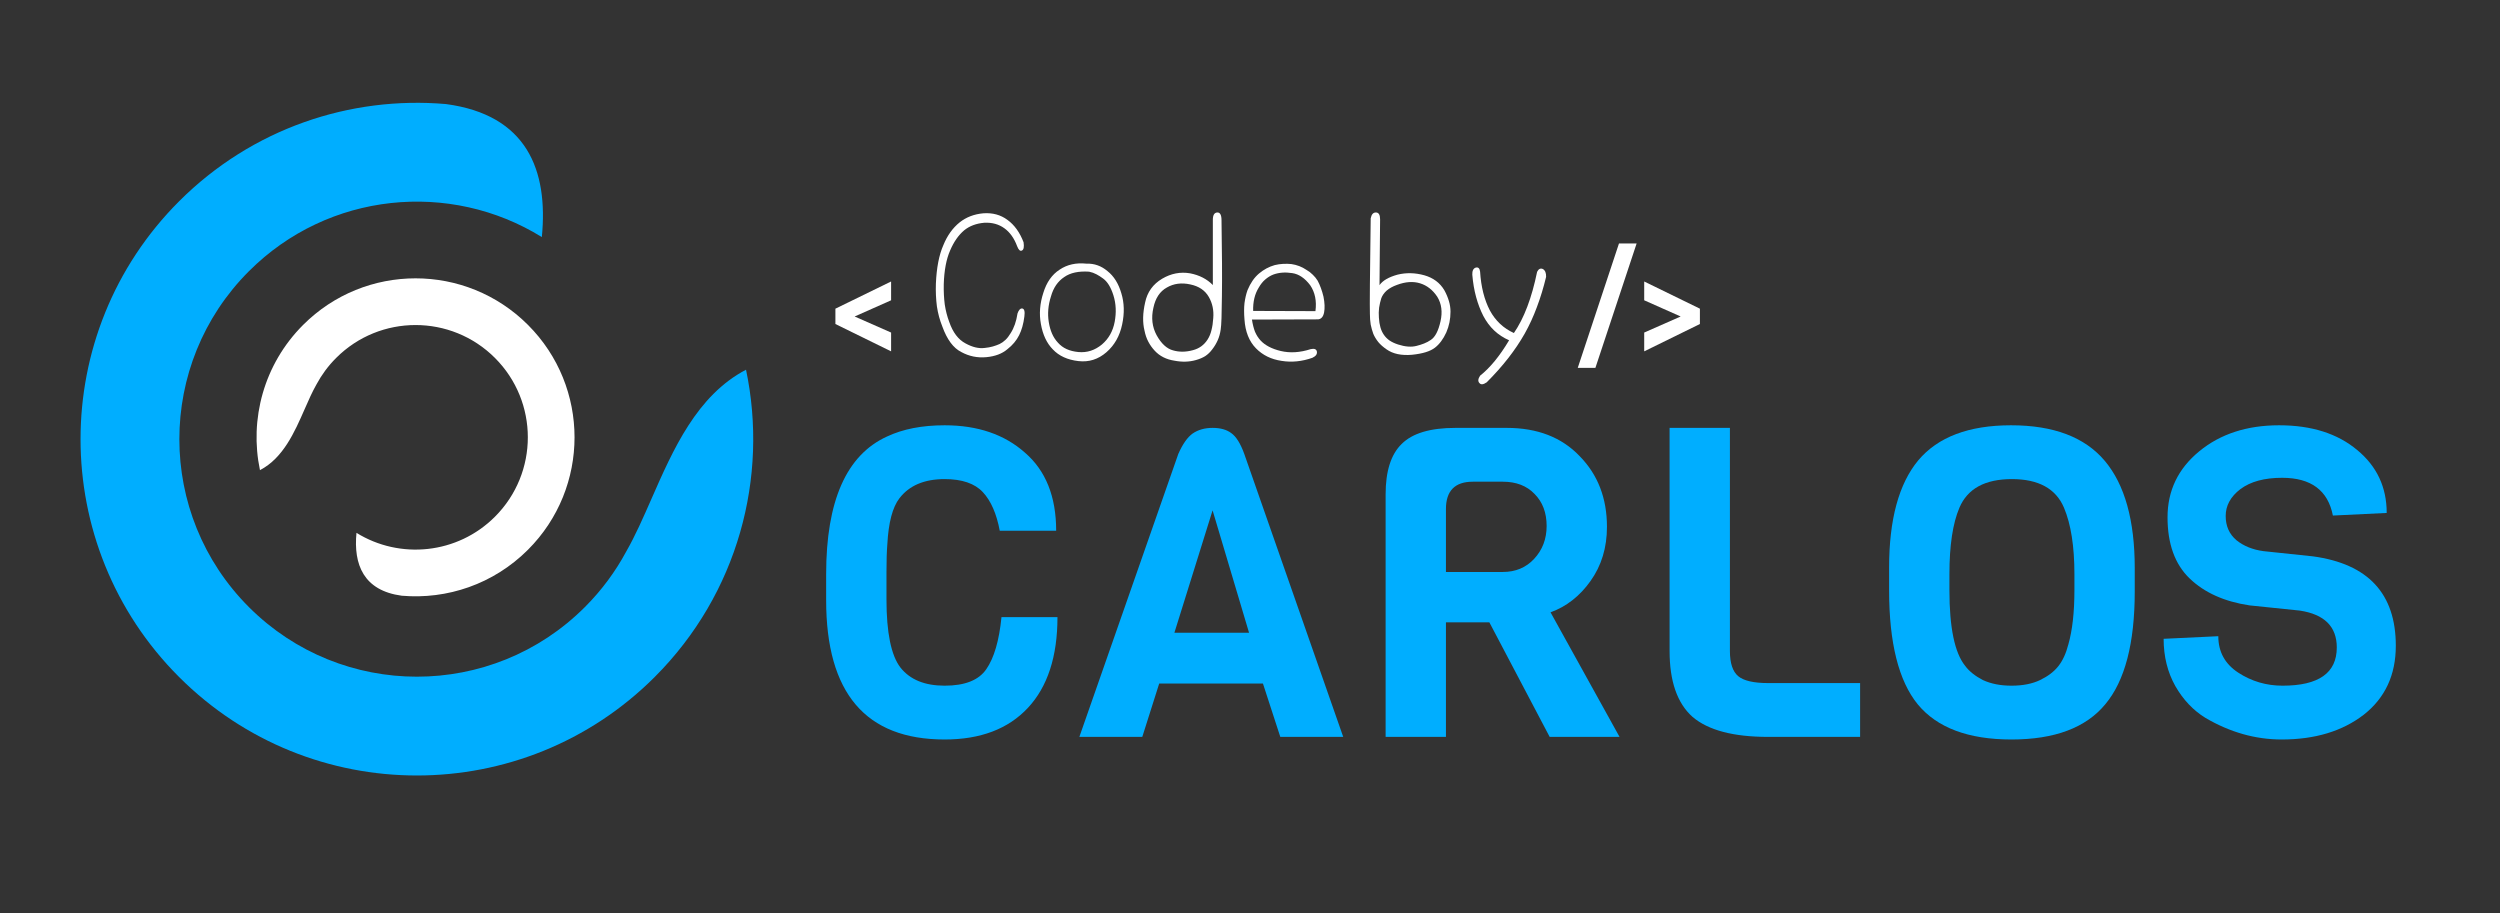 <svg width="553" height="202" viewBox="0 0 553 202" fill="none" xmlns="http://www.w3.org/2000/svg">
<rect x="0" y="0" width="553" height="202" fill="#333333" stroke="none"/>
<g clip-path="url(#clip0_2_61)">
<path fill-rule="evenodd" clip-rule="evenodd" d="M165.021 81.782C170.012 105.552 163.28 131.293 144.824 149.749C115.769 178.803 68.662 178.803 39.608 149.749C10.553 120.694 10.553 73.588 39.608 44.533C55.771 28.37 77.52 21.199 98.641 23.018C116.552 25.405 121.309 37.624 119.855 52.442C99.593 39.89 72.647 42.405 55.063 59.989C34.545 80.507 34.545 113.775 55.063 134.293C75.582 154.812 108.85 154.812 129.368 134.293C133.106 130.556 136.162 126.396 138.538 121.967C140.515 118.522 142.274 114.514 144.101 110.352C148.89 99.441 154.146 87.466 165.021 81.782Z" fill="#00AEFF"/>
<path fill-rule="evenodd" clip-rule="evenodd" d="M57.504 103.997C55.144 92.76 58.327 80.593 67.051 71.868C80.785 58.134 103.053 58.134 116.787 71.868C130.522 85.603 130.522 107.87 116.787 121.604C109.147 129.245 98.866 132.635 88.882 131.775C80.415 130.646 78.167 124.87 78.854 117.866C88.432 123.799 101.17 122.61 109.482 114.299C119.181 104.599 119.181 88.873 109.482 79.174C99.782 69.475 84.056 69.475 74.357 79.174C72.59 80.941 71.145 82.907 70.022 85.001C69.088 86.629 68.256 88.524 67.393 90.491C65.129 95.649 62.645 101.31 57.504 103.997Z" fill="white"/>
<path d="M224.988 54.457C224.334 52.699 223.398 51.381 222.179 50.502C220.931 49.593 219.445 49.183 217.721 49.274C215.937 49.426 214.451 49.986 213.262 50.956C212.013 52.017 210.988 53.487 210.185 55.366C209.323 57.306 208.848 59.822 208.759 62.913C208.729 64.489 208.803 65.974 208.982 67.369C209.19 68.732 209.517 70.005 209.963 71.187C210.765 73.521 211.969 75.112 213.574 75.961C215.12 76.81 216.546 77.143 217.854 76.961C218.478 76.901 219.058 76.795 219.593 76.643C220.128 76.492 220.633 76.31 221.109 76.097C221.555 75.885 221.986 75.582 222.402 75.188C222.818 74.794 223.205 74.294 223.561 73.688C224.304 72.536 224.81 71.081 225.077 69.323C225.345 68.566 225.687 68.202 226.103 68.232C226.578 68.293 226.742 68.884 226.593 70.005C226.385 71.642 225.999 73.021 225.434 74.142C224.839 75.325 223.977 76.355 222.848 77.234C221.689 78.234 220.128 78.825 218.166 79.007C216.205 79.189 214.362 78.81 212.638 77.871C210.884 76.992 209.487 75.112 208.447 72.233C207.882 70.839 207.481 69.354 207.243 67.778C207.035 66.171 206.96 64.489 207.02 62.731C207.168 59.215 207.718 56.382 208.67 54.23C209.532 52.108 210.735 50.426 212.281 49.183C213.737 48.032 215.476 47.365 217.498 47.183C219.549 47.031 221.332 47.516 222.848 48.638C224.394 49.759 225.583 51.411 226.415 53.593C226.563 54.624 226.445 55.23 226.058 55.412C225.672 55.624 225.315 55.306 224.988 54.457Z" fill="white"/>
<path d="M240.326 58.321C242.05 58.261 243.595 58.806 244.963 59.958C246.39 61.08 247.415 62.716 248.039 64.868C248.693 66.99 248.753 69.293 248.218 71.778C247.683 74.324 246.523 76.37 244.74 77.916C242.927 79.492 240.861 80.144 238.542 79.871C236.135 79.598 234.247 78.734 232.88 77.279C231.542 75.916 230.665 74.052 230.249 71.688C229.833 69.445 230.011 67.141 230.784 64.777C231.498 62.443 232.702 60.731 234.396 59.64C236.06 58.518 238.037 58.079 240.326 58.321ZM240.905 60.094C238.587 59.943 236.759 60.337 235.421 61.276C233.995 62.216 233.014 63.641 232.479 65.55C231.854 67.49 231.691 69.384 231.988 71.233C232.137 72.172 232.375 73.021 232.702 73.779C233.028 74.537 233.474 75.219 234.039 75.825C235.079 77.007 236.581 77.689 238.542 77.871C240.445 78.052 242.184 77.492 243.759 76.188C245.245 74.915 246.181 73.248 246.568 71.187C246.954 69.126 246.865 67.187 246.3 65.368C245.736 63.55 244.963 62.292 243.982 61.595C243.536 61.261 243.06 60.958 242.555 60.685C242.05 60.413 241.5 60.216 240.905 60.094Z" fill="white"/>
<path d="M270.199 48.729C270.317 55.882 270.347 61.474 270.288 65.505C270.258 69.536 270.169 71.991 270.02 72.87C269.901 73.749 269.678 74.552 269.351 75.279C269.024 76.007 268.623 76.673 268.148 77.279C267.702 77.886 267.182 78.386 266.587 78.78C265.993 79.144 265.309 79.431 264.536 79.644C263.05 80.068 261.46 80.113 259.765 79.78C257.982 79.507 256.54 78.78 255.441 77.598C254.876 76.992 254.4 76.325 254.014 75.597C253.627 74.87 253.345 74.052 253.167 73.142C252.721 71.354 252.765 69.278 253.3 66.914C253.776 64.611 255.039 62.853 257.09 61.64C259.052 60.489 261.103 60.094 263.243 60.458C265.294 60.852 266.974 61.716 268.281 63.05V48.638C268.281 47.577 268.608 47.031 269.262 47.001C269.886 46.971 270.199 47.547 270.199 48.729ZM268.371 70.369C268.519 68.641 268.192 67.081 267.39 65.686C266.557 64.232 265.19 63.307 263.288 62.913C261.356 62.489 259.632 62.716 258.116 63.595C256.57 64.444 255.574 65.944 255.128 68.096C254.623 70.308 254.861 72.324 255.842 74.142C256.882 76.022 258.101 77.143 259.498 77.507C260.865 77.901 262.322 77.886 263.867 77.461C265.264 77.098 266.349 76.31 267.122 75.097C267.509 74.491 267.791 73.809 267.969 73.051C268.177 72.263 268.311 71.369 268.371 70.369Z" fill="white"/>
<path d="M276.931 70.687C277.08 71.688 277.303 72.582 277.6 73.37C277.927 74.127 278.343 74.779 278.848 75.325C279.324 75.84 279.933 76.294 280.676 76.689C281.419 77.082 282.296 77.401 283.307 77.643C285.358 78.128 287.558 77.992 289.906 77.234C290.708 77.052 291.169 77.219 291.288 77.734C291.407 78.31 291.08 78.78 290.307 79.144C287.989 79.962 285.715 80.189 283.485 79.825C281.197 79.492 279.309 78.568 277.823 77.052C276.307 75.506 275.46 73.385 275.281 70.687C275.163 69.323 275.163 68.111 275.281 67.05C275.43 65.959 275.653 65.004 275.95 64.186C276.277 63.398 276.649 62.701 277.065 62.095C277.481 61.489 277.957 60.958 278.492 60.504C279.532 59.625 280.691 59.003 281.969 58.64C282.594 58.488 283.218 58.397 283.842 58.367C284.496 58.337 285.105 58.352 285.67 58.412C286.889 58.594 287.989 59.019 288.969 59.685C289.504 59.988 289.98 60.352 290.396 60.776C290.812 61.17 291.169 61.61 291.466 62.095C292.001 63.095 292.432 64.277 292.759 65.641C293.027 67.005 293.071 68.157 292.893 69.096C292.715 70.036 292.284 70.551 291.6 70.642L276.931 70.687ZM290.976 68.823C291.273 66.581 290.887 64.671 289.817 63.095C288.628 61.519 287.305 60.625 285.848 60.413C284.303 60.17 282.906 60.276 281.657 60.731C281.033 60.973 280.439 61.337 279.874 61.822C279.339 62.277 278.863 62.868 278.447 63.595C277.555 65.02 277.139 66.747 277.199 68.778L290.976 68.823Z" fill="white"/>
<path d="M305.278 48.515C305.19 56.972 305.146 61.825 305.146 63.071C305.853 62.062 307.181 61.29 309.127 60.756C311.044 60.281 313.02 60.326 315.055 60.89C317.031 61.454 318.506 62.552 319.479 64.184C319.922 64.985 320.261 65.786 320.497 66.588C320.733 67.359 320.851 68.145 320.851 68.947C320.851 70.579 320.541 72.107 319.922 73.532C319.243 75.016 318.403 76.143 317.4 76.915C316.368 77.716 314.687 78.235 312.357 78.473C309.997 78.68 308.11 78.28 306.694 77.271C305.957 76.766 305.352 76.232 304.88 75.668C304.408 75.075 304.04 74.466 303.774 73.843C303.538 73.191 303.347 72.508 303.199 71.796C303.081 71.054 303.022 70.267 303.022 69.436C302.993 68.606 302.993 66.439 303.022 62.937C303.081 59.406 303.14 54.524 303.199 48.292C303.376 47.402 303.774 46.972 304.394 47.001C304.983 47.031 305.278 47.536 305.278 48.515ZM309.26 76.203C310.823 76.707 312.18 76.811 313.33 76.514C313.92 76.366 314.48 76.188 315.011 75.98C315.542 75.772 316.043 75.505 316.515 75.179C317.459 74.555 318.167 73.191 318.639 71.084C319.111 69.006 318.875 67.196 317.931 65.653C316.928 64.139 315.66 63.145 314.126 62.67C312.593 62.196 310.882 62.314 308.995 63.026C308.08 63.353 307.328 63.768 306.738 64.273C306.178 64.777 305.78 65.341 305.544 65.964C305.337 66.617 305.175 67.315 305.057 68.056C304.969 68.769 304.954 69.511 305.013 70.282C305.101 71.885 305.47 73.146 306.119 74.066C306.443 74.541 306.856 74.956 307.358 75.312C307.889 75.668 308.523 75.965 309.26 76.203Z" fill="white"/>
<path d="M341.998 61.246C341.437 63.59 340.759 65.816 339.963 67.923C339.196 70 338.296 71.959 337.264 73.799C335.199 77.449 332.397 81.04 328.858 84.571C328.121 85.076 327.59 85.135 327.266 84.749C326.882 84.363 326.926 83.814 327.398 83.102C329.61 81.351 331.749 78.74 333.813 75.268C331.336 74.199 329.433 72.404 328.106 69.882C327.457 68.606 326.926 67.211 326.514 65.697C326.101 64.184 325.82 62.537 325.673 60.756C325.643 59.896 325.894 59.376 326.425 59.198C326.985 59.05 327.31 59.347 327.398 60.089C327.605 63.442 328.327 66.306 329.566 68.68C330.805 70.965 332.574 72.627 334.875 73.665C335.996 72.033 336.984 70.089 337.839 67.834C338.694 65.579 339.417 63.012 340.007 60.133C340.331 59.48 340.759 59.272 341.29 59.51C341.791 59.807 342.027 60.385 341.998 61.246Z" fill="white"/>
<path d="M221.528 136.504H233.912C233.912 145.208 231.736 151.896 227.384 156.568C223.032 161.24 216.888 163.576 208.952 163.576C191.48 163.576 182.744 153.304 182.744 132.76V127C182.744 110.808 187.224 100.664 196.184 96.568C199.704 94.904 203.96 94.072 208.952 94.072C216.248 94.072 222.168 96.088 226.712 100.12C231.32 104.088 233.624 109.848 233.624 117.4H221.144C220.44 113.624 219.192 110.776 217.4 108.856C215.608 106.936 212.792 105.976 208.952 105.976C204.472 105.976 201.144 107.384 198.968 110.2C197.432 112.184 196.536 115.576 196.28 120.376C196.152 121.912 196.088 123.992 196.088 126.616V132.568C196.088 139.928 197.112 144.952 199.16 147.64C201.272 150.328 204.536 151.672 208.952 151.672C213.432 151.672 216.504 150.456 218.168 148.024C219.896 145.528 221.016 141.688 221.528 136.504Z" fill="#00AEFF"/>
<path d="M297.121 163H283.201L279.361 151.192H256.417L252.673 163H238.753L260.641 100.408C261.601 98.232 262.657 96.728 263.809 95.896C265.025 95.064 266.497 94.648 268.225 94.648C269.953 94.648 271.329 95.032 272.353 95.8C273.441 96.568 274.401 98.104 275.233 100.408L297.121 163ZM276.289 139.96L268.225 112.888L259.777 139.96H276.289Z" fill="#00AEFF"/>
<path d="M358.243 163H342.787L329.443 137.656H319.843V163H306.499V109.336C306.499 104.216 307.683 100.504 310.051 98.2C312.419 95.832 316.387 94.648 321.955 94.648H333.283C340.067 94.648 345.443 96.728 349.411 100.888C353.443 104.984 355.459 110.2 355.459 116.536C355.459 121.144 354.243 125.144 351.811 128.536C349.443 131.864 346.499 134.168 342.979 135.448L358.243 163ZM332.419 126.52C335.235 126.52 337.539 125.56 339.331 123.64C341.187 121.656 342.115 119.224 342.115 116.344C342.115 113.4 341.219 111.032 339.427 109.24C337.699 107.448 335.363 106.552 332.419 106.552H325.795C321.827 106.552 319.843 108.568 319.843 112.6V126.52H332.419Z" fill="#00AEFF"/>
<path d="M411.456 163H391.104C383.424 163 377.856 161.528 374.4 158.584C371.008 155.576 369.312 150.712 369.312 143.992V94.648H382.656V143.992C382.656 146.68 383.264 148.536 384.48 149.56C385.696 150.584 387.904 151.096 391.104 151.096H411.456V163Z" fill="#00AEFF"/>
<path d="M472.205 125.656V130.84C472.205 142.296 470.029 150.616 465.677 155.8C461.389 160.984 454.477 163.576 444.941 163.576C435.405 163.576 428.493 160.984 424.205 155.8C419.981 150.616 417.869 142.2 417.869 130.552V125.56C417.869 114.936 420.013 107.032 424.301 101.848C428.653 96.664 435.501 94.072 444.845 94.072C454.253 94.072 461.165 96.696 465.581 101.944C469.997 107.192 472.205 115.096 472.205 125.656ZM458.861 130.552V127C458.861 120.856 458.093 115.96 456.557 112.312C454.765 108.088 450.925 105.976 445.037 105.976C439.085 105.976 435.213 108.088 433.421 112.312C431.949 115.768 431.213 120.664 431.213 127V130.552C431.213 138.808 432.365 144.376 434.669 147.256C435.565 148.472 436.877 149.528 438.605 150.424C440.397 151.256 442.509 151.672 444.941 151.672C447.437 151.672 449.549 151.256 451.277 150.424C453.005 149.592 454.349 148.568 455.309 147.352C456.269 146.136 457.005 144.536 457.517 142.552C458.413 139.416 458.861 135.416 458.861 130.552Z" fill="#00AEFF"/>
<path d="M529.954 142.84C529.954 149.304 527.586 154.392 522.85 158.104C518.114 161.752 512.066 163.576 504.706 163.576C498.882 163.576 493.25 161.976 487.81 158.776C485.122 157.112 482.914 154.776 481.186 151.768C479.458 148.696 478.594 145.208 478.594 141.304L490.69 140.728C490.69 144.184 492.162 146.872 495.106 148.792C498.05 150.712 501.314 151.672 504.898 151.672C512.898 151.672 516.898 148.856 516.898 143.224C516.898 138.616 514.178 135.896 508.738 135.064L497.602 133.912C492.034 133.08 487.618 131.096 484.354 127.96C481.09 124.824 479.458 120.312 479.458 114.424C479.458 108.536 481.794 103.672 486.466 99.832C491.138 95.992 497.026 94.072 504.13 94.072C511.298 94.072 517.058 95.896 521.41 99.544C525.762 103.128 527.938 107.768 527.938 113.464L516.034 114.04C514.946 108.472 511.202 105.688 504.802 105.688C500.898 105.688 497.826 106.52 495.586 108.184C493.41 109.848 492.322 111.832 492.322 114.136C492.322 116.376 493.122 118.168 494.722 119.512C496.322 120.792 498.306 121.592 500.674 121.912L511.618 123.064C523.842 124.728 529.954 131.32 529.954 142.84Z" fill="#00AEFF"/>
<path d="M362.024 53.848L352.904 81.368H349L358.12 53.848H362.024ZM363.698 77.72V73.56L371.762 70.008L363.698 66.424V62.264L376.018 68.28V71.672L363.698 77.72Z" fill="white"/>
<path d="M197.112 73.56V77.72L184.792 71.672V68.28L197.112 62.264V66.424L189.048 70.008L197.112 73.56Z" fill="white"/>
</g>
<defs>
<clipPath id="clip0_2_61">
<rect width="553" height="202" fill="white"/>
</clipPath>
</defs>
</svg>
